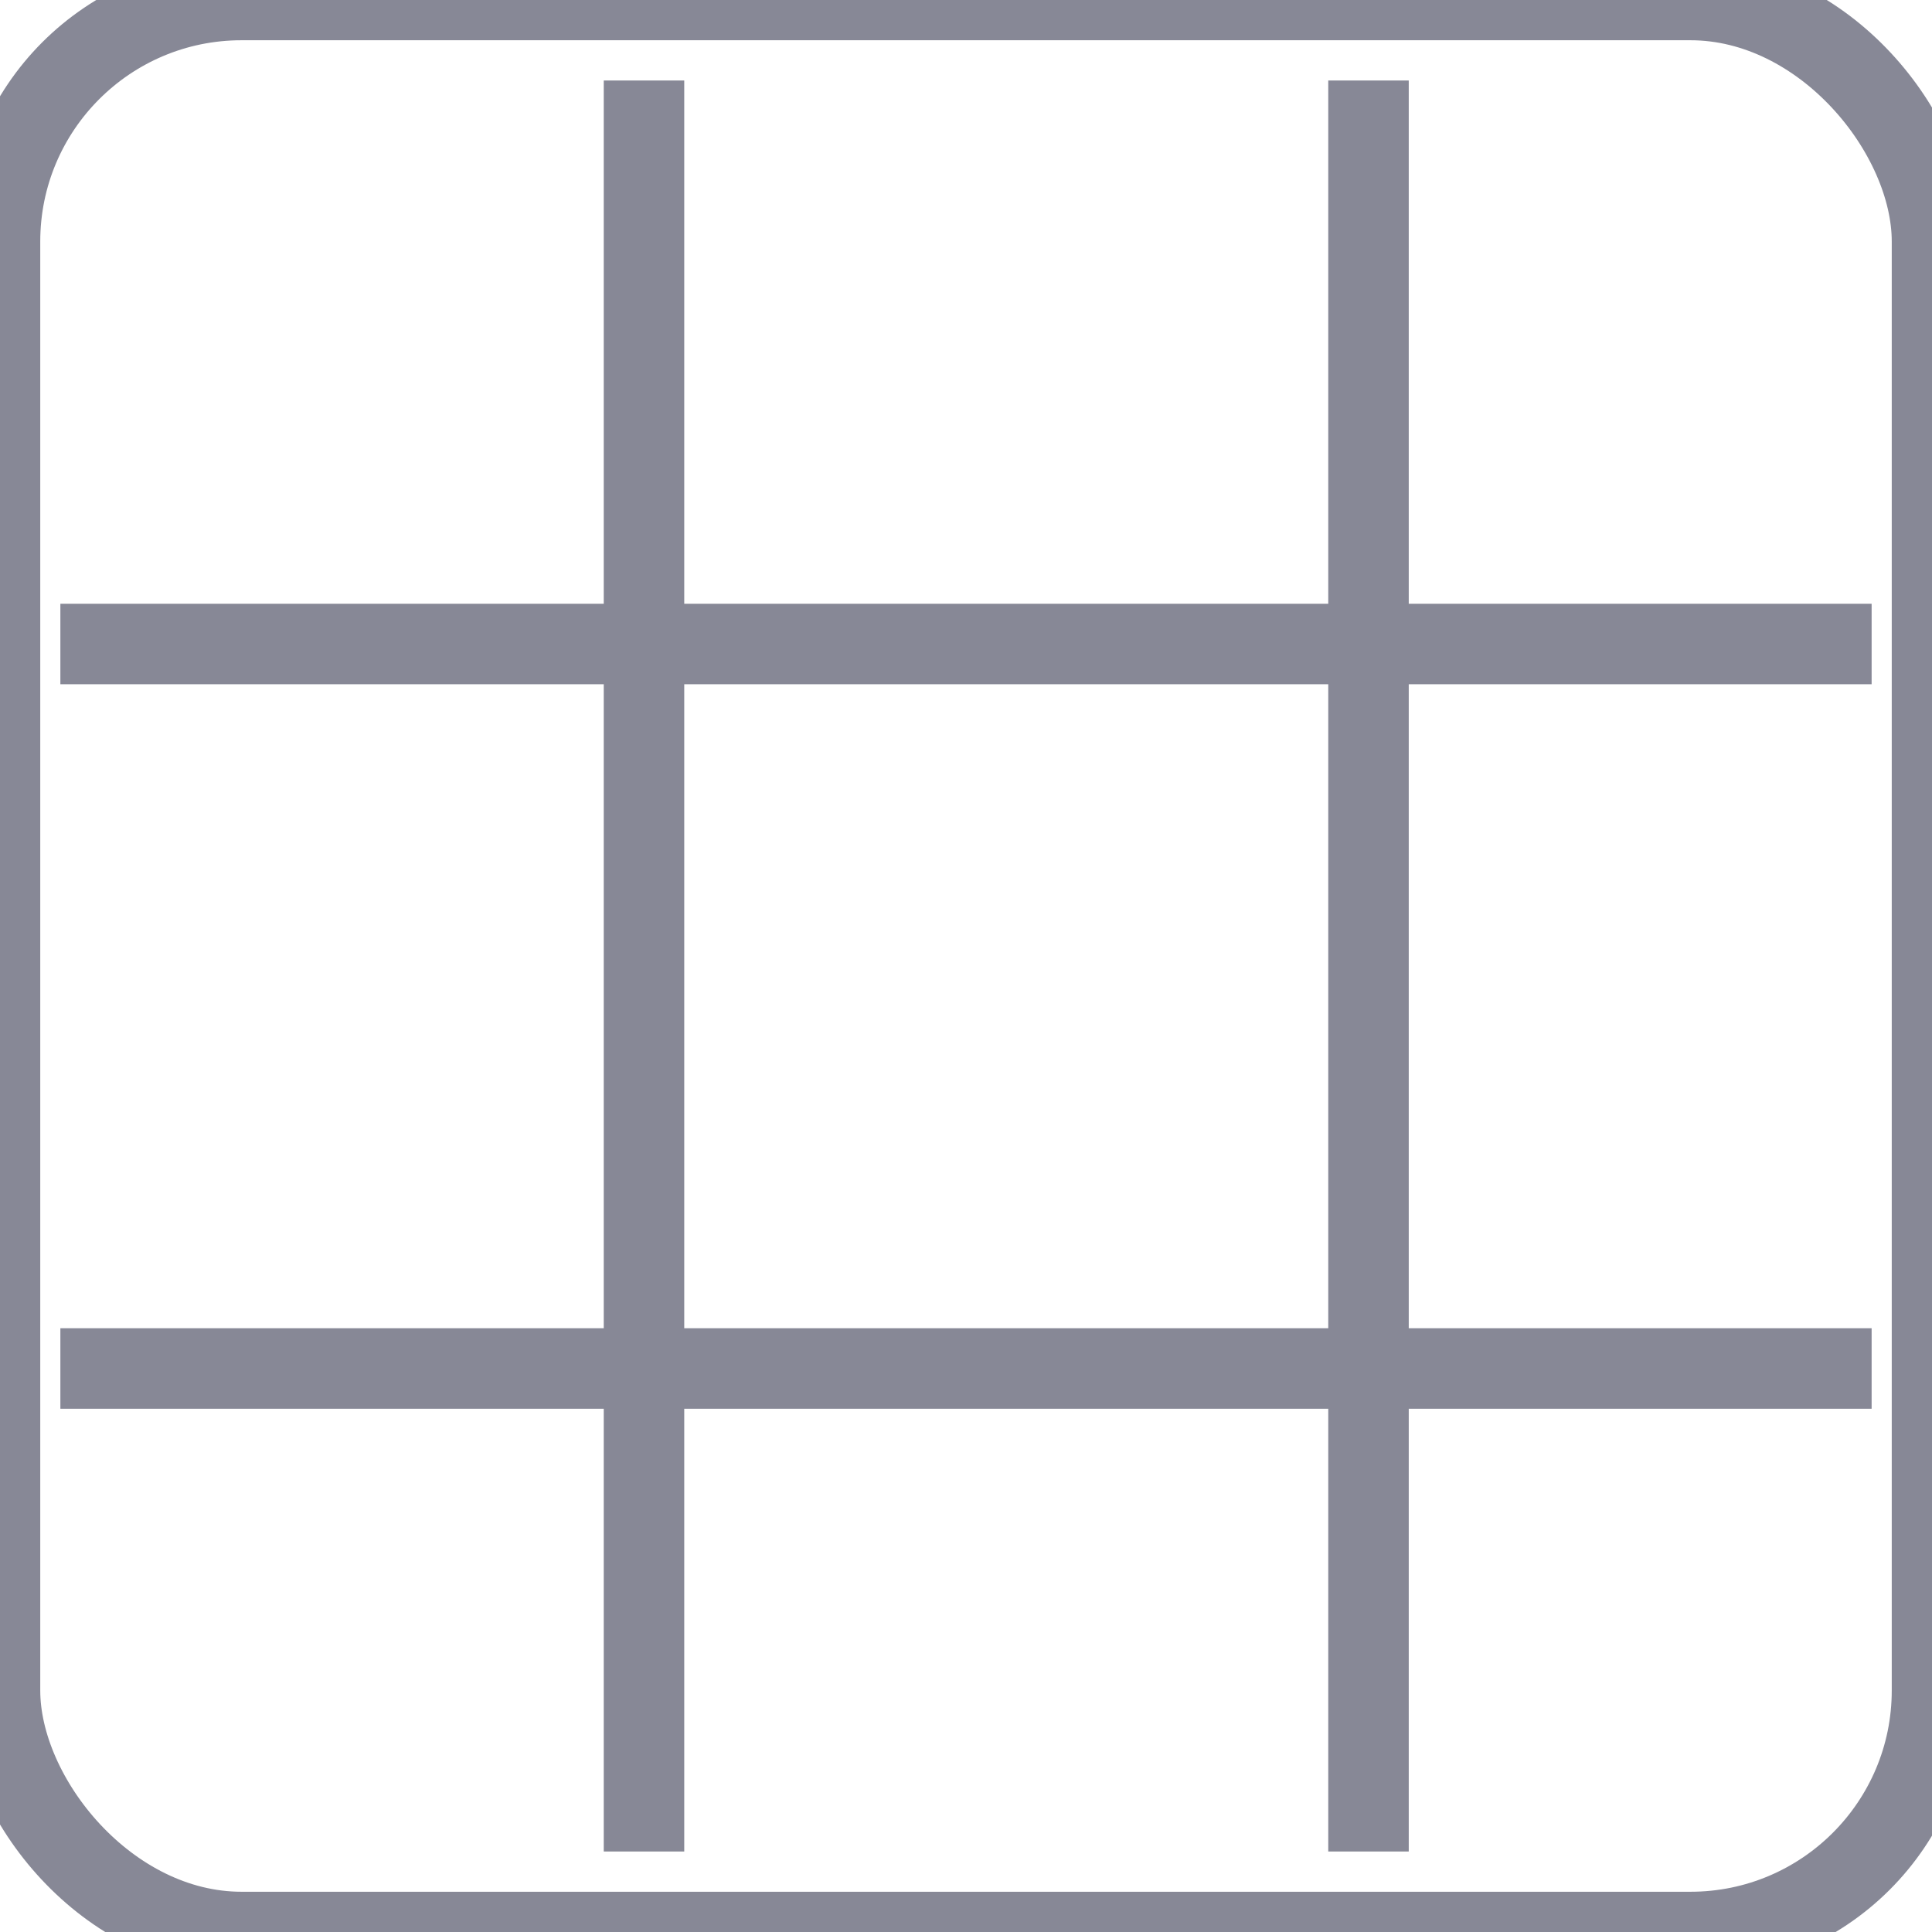 <?xml version="1.0" encoding="UTF-8" standalone="no"?>
<svg width="24px" height="24px" viewBox="0 0 24 24" version="1.1" xmlns="http://www.w3.org/2000/svg" xmlns:xlink="http://www.w3.org/1999/xlink" xmlns:sketch="http://www.bohemiancoding.com/sketch/ns">
    <!-- Generator: Sketch 3.3.3 (12081) - http://www.bohemiancoding.com/sketch -->
    <title>20%</title>
    <desc>Created with Sketch.</desc>
    <defs></defs>
    <g id="Icons" stroke="none" stroke-width="1" fill="none" fill-rule="evenodd" sketch:type="MSPage">
        <g id="20%" sketch:type="MSArtboardGroup" stroke="#878896">
            <rect id="Rectangle-1" sketch:type="MSShapeGroup" x="0" y="0" width="24" height="24" rx="3"></rect>
            <path d="M8,1.5 L8,22.5" id="Line" stroke-linecap="square" sketch:type="MSShapeGroup"></path>
            <path d="M17,1.5 L17,22.5" id="Line-Copy-2" stroke-linecap="square" sketch:type="MSShapeGroup"></path>
            <path d="M22.75,8 L1.25,8" id="Line-Copy" stroke-linecap="square" sketch:type="MSShapeGroup"></path>
            <path d="M22.75,17 L1.25,17" id="Line-Copy-3" stroke-linecap="square" sketch:type="MSShapeGroup"></path>
        </g>
    </g>
</svg>
